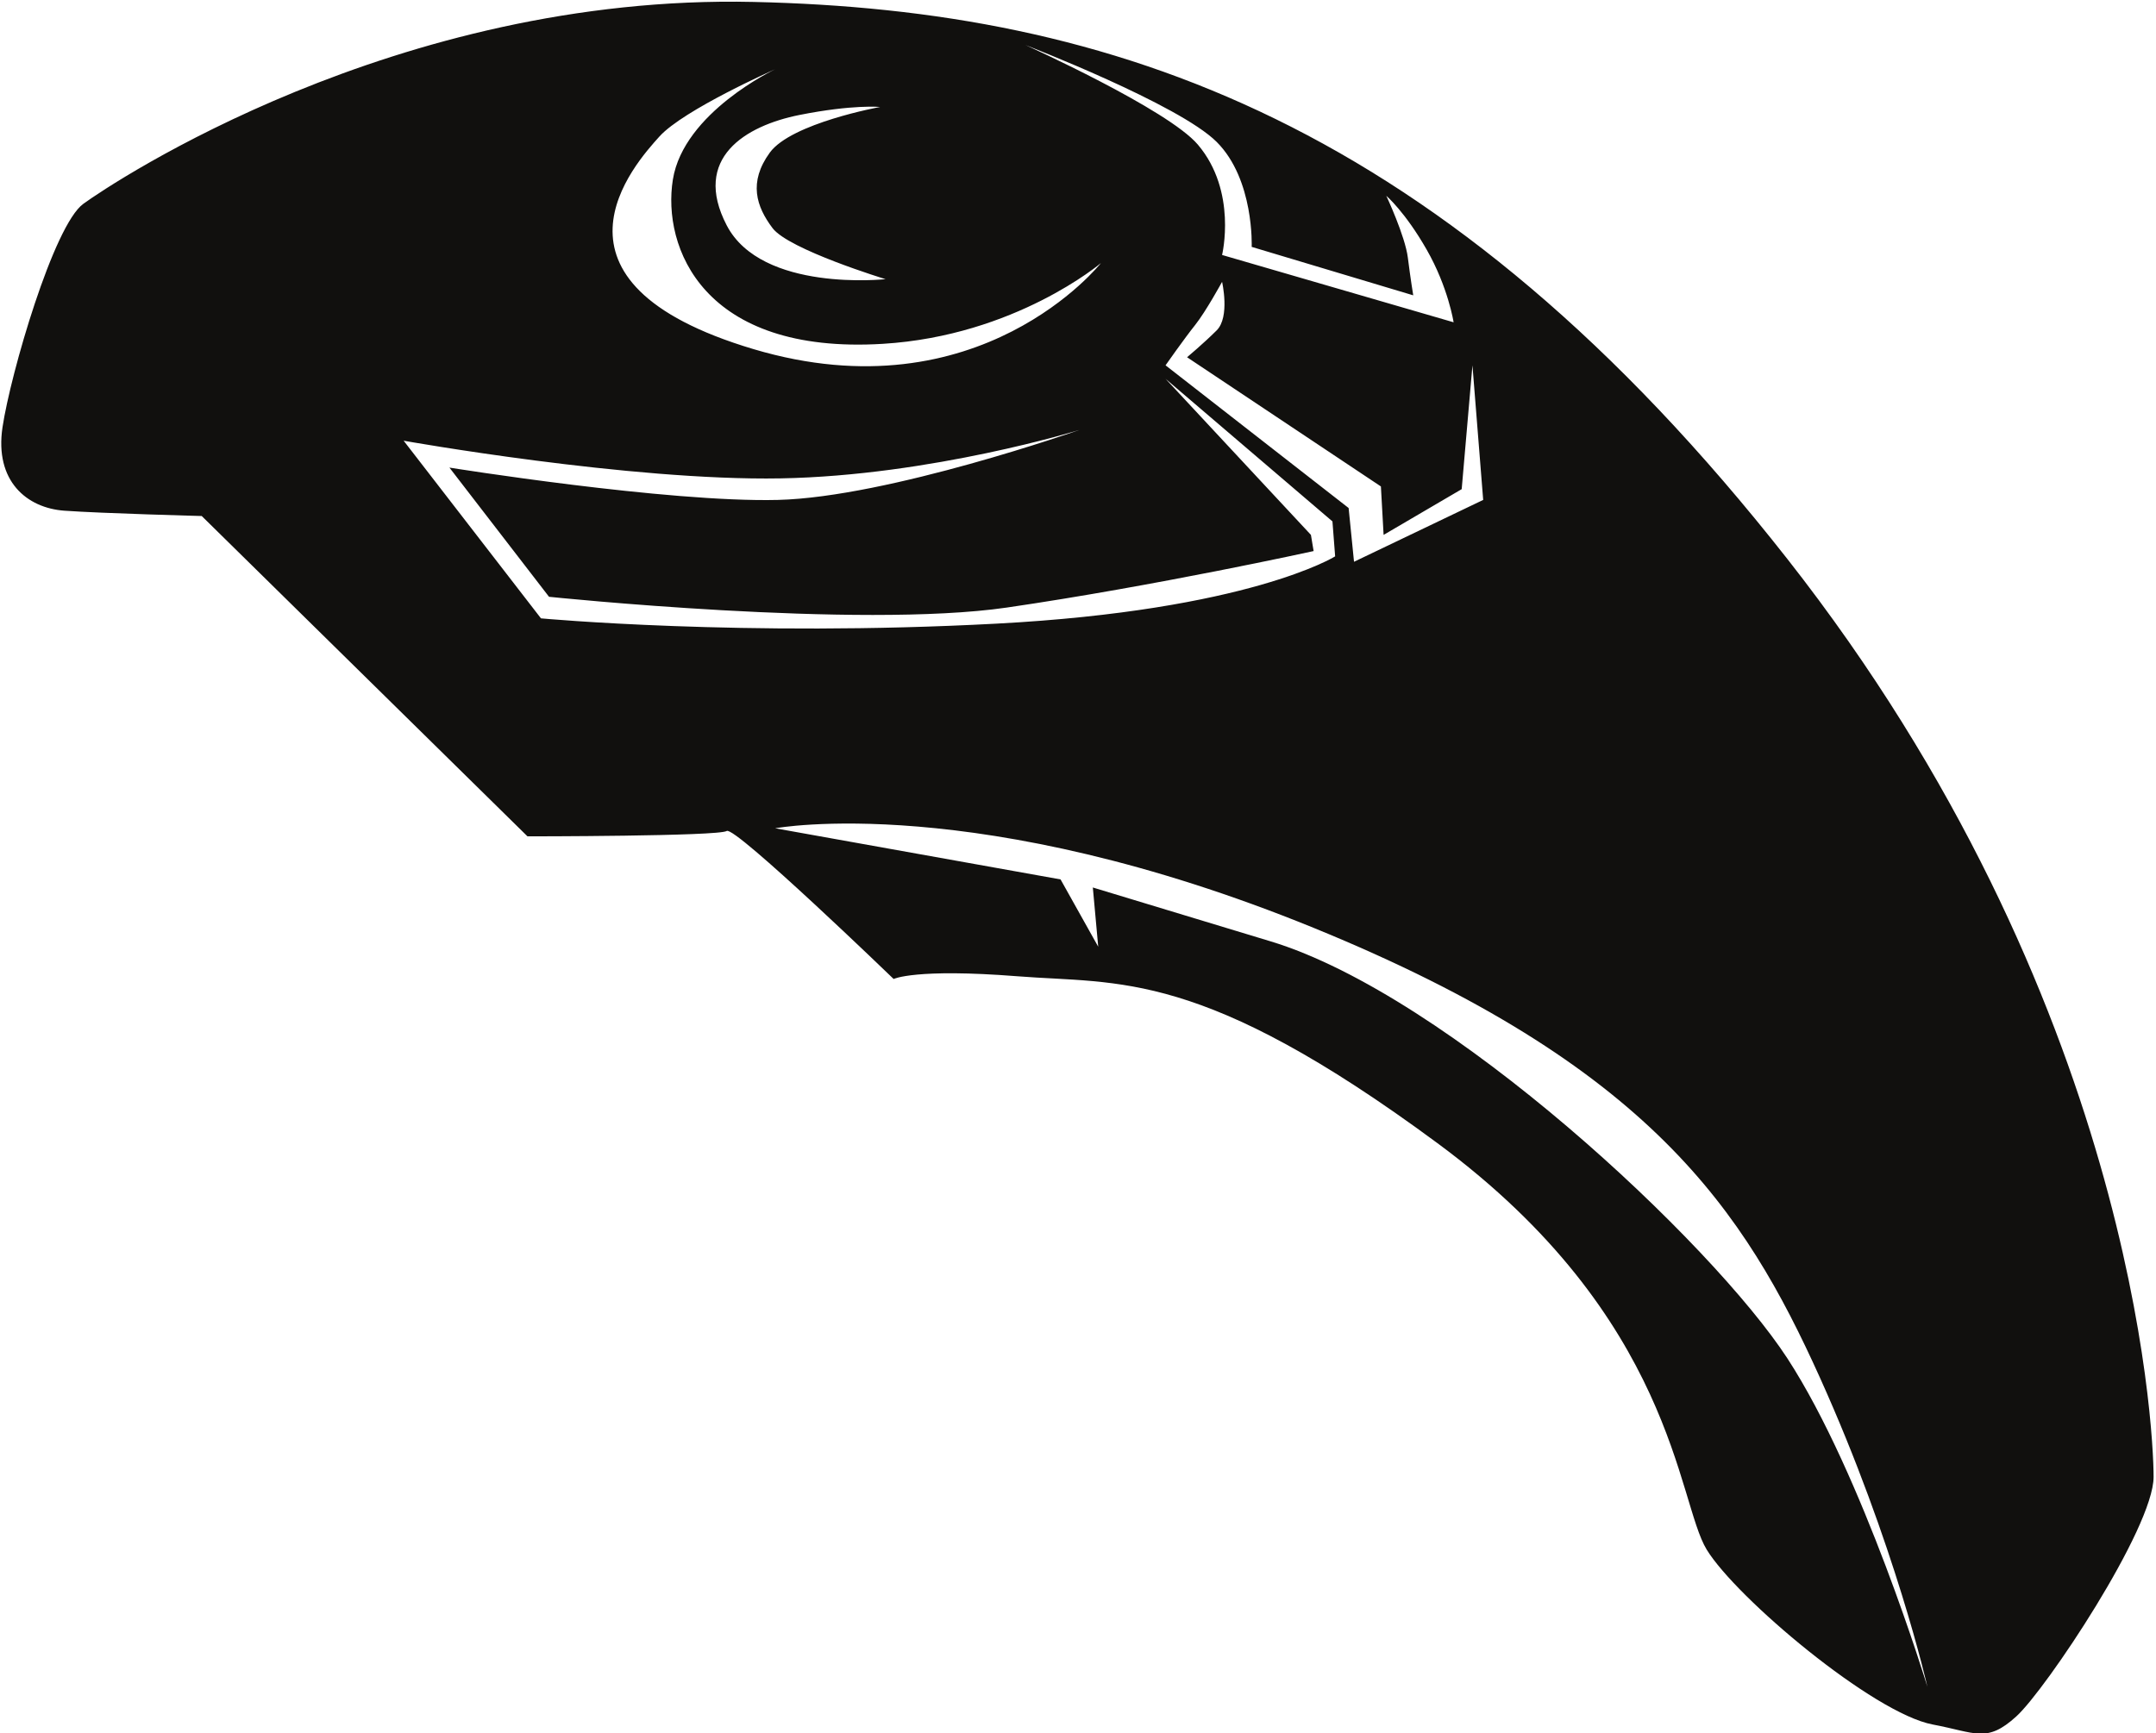 <?xml version="1.0" encoding="UTF-8"?>
<svg xmlns="http://www.w3.org/2000/svg" xmlns:xlink="http://www.w3.org/1999/xlink" width="531pt" height="427pt" viewBox="0 0 531 427" version="1.1">
<g id="surface1">
<path style=" stroke:none;fill-rule:nonzero;fill:rgb(6.886%,6.255%,5.791%);fill-opacity:1;" d="M 440.227 137.727 C 355.352 29.652 273.801 2.469 185.613 0.477 C 97.426 -1.516 27.809 44.906 20.516 50.219 C 13.219 55.527 2.609 91.988 0.617 105.25 C -1.367 118.508 6.586 125.148 15.867 125.812 C 25.152 126.477 49.684 127.121 49.684 127.121 L 129.914 206.035 C 129.914 206.035 176.996 206.035 178.98 204.711 C 180.973 203.383 220.094 241.172 220.094 241.172 C 220.094 241.172 225.398 238.516 250.598 240.504 C 275.793 242.496 295.684 238.516 354.023 281.613 C 412.379 324.715 413.039 369.805 420.336 381.738 C 427.629 393.668 461.387 422.086 476.031 424.836 C 486.637 426.828 489.289 429.484 496.586 422.844 C 503.879 416.223 530.406 376.445 530.406 363.832 C 530.406 351.234 525.098 245.816 440.227 137.727 Z M 362.648 89.996 L 365.293 123.156 L 333.48 138.391 L 332.152 125.148 L 287.062 89.996 C 287.062 89.996 291.699 83.379 294.355 80.059 C 297 76.738 300.984 69.434 300.984 69.434 C 300.984 69.434 302.977 78.066 299.656 81.387 C 296.336 84.688 292.363 88.008 292.363 88.008 L 340.102 119.836 L 340.766 131.77 L 360 120.504 Z M 299.656 34.965 C 308.941 44.242 308.277 60.82 308.277 60.82 L 348.066 72.754 C 348.066 72.754 347.402 68.77 346.738 63.477 C 346.078 58.164 341.43 48.227 341.43 48.227 C 341.43 48.227 346.078 52.211 351.367 61.484 C 356.68 70.762 358.008 79.395 358.008 79.395 L 300.984 62.812 C 300.984 62.812 304.797 47.16 295.02 35.629 C 287.625 26.91 252.578 11.102 252.578 11.102 C 252.578 11.102 290.383 25.688 299.656 34.965 Z M 216.777 26.352 C 216.777 26.352 194.895 30.316 189.59 37.602 C 184.285 44.906 186.277 50.883 190.254 56.176 C 194.23 61.484 218.102 68.77 218.102 68.77 C 218.102 68.77 187.602 72.09 178.98 55.512 C 170.363 38.93 183.621 30.98 196.883 28.324 C 210.148 25.688 216.777 26.352 216.777 26.352 Z M 162.402 33.637 C 168.375 27.016 190.914 17.059 190.914 17.059 C 190.914 17.059 168.375 27.68 165.719 44.242 C 163.066 60.82 173.051 87.414 217.438 84.703 C 250.059 82.715 271.145 64.805 271.145 64.805 C 271.145 64.805 241.309 102.594 185.613 86.016 C 129.914 69.434 156.438 40.258 162.402 33.637 Z M 133.234 152.332 L 99.414 108.57 C 99.414 108.57 155.109 118.508 192.242 117.848 C 229.371 117.184 265.844 105.914 265.844 105.914 C 265.844 105.914 218.766 122.492 191.578 123.156 C 164.391 123.82 110.688 115.191 110.688 115.191 L 135.219 147.02 C 135.219 147.02 211.477 154.969 247.941 149.676 C 284.406 144.367 323.531 135.754 323.531 135.754 L 322.867 131.77 L 287.062 93.316 L 328.168 128.449 L 328.832 137.062 C 328.832 137.062 307.613 150.34 245.289 153.641 C 182.965 156.961 133.234 152.332 133.234 152.332 Z M 440.227 334.656 C 421.664 306.16 356.68 245.152 312.918 231.895 C 269.152 218.633 269.152 218.633 269.152 218.633 L 270.48 233.223 L 261.203 216.641 L 190.914 204.047 C 190.914 204.047 240.641 194.77 323.531 228.574 C 406.41 262.395 429.621 298.191 448.191 339.301 C 466.746 380.41 474.703 415.559 474.703 415.559 C 474.703 415.559 458.797 363.184 440.227 334.656 "/>
</g>
</svg>
